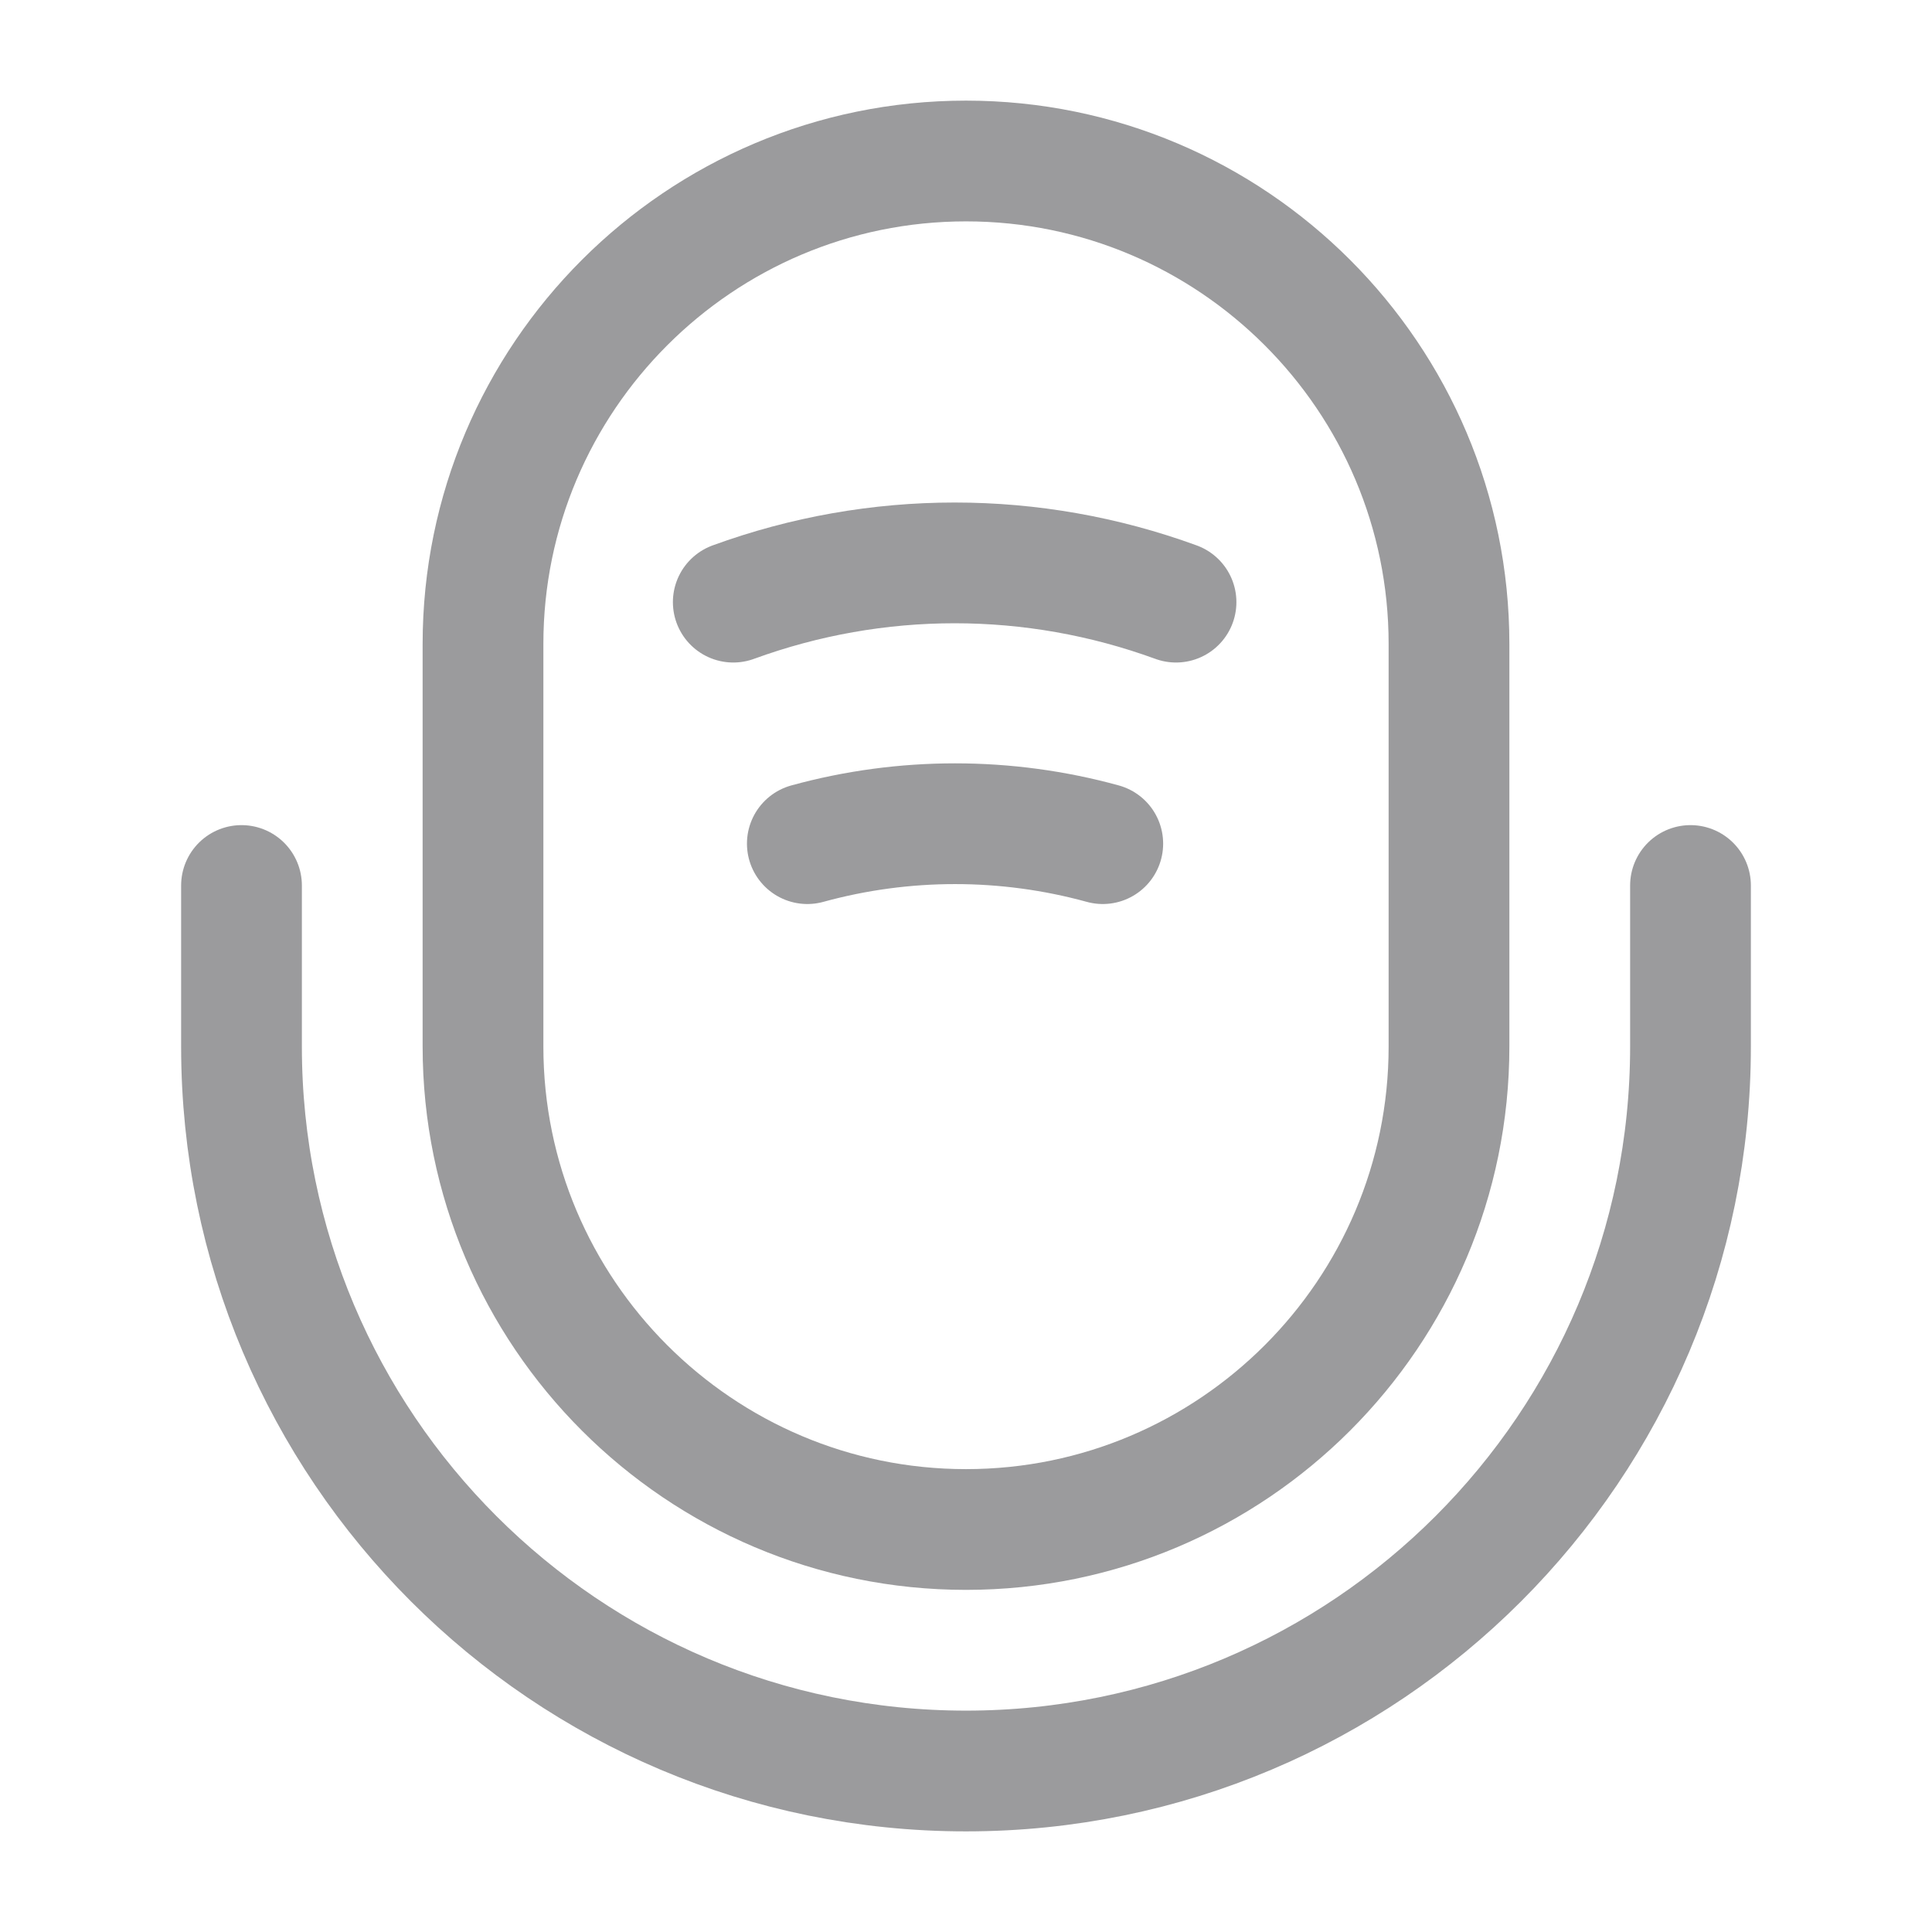 <svg width="24" height="24" viewBox="0 0 24 24" fill="none" xmlns="http://www.w3.org/2000/svg">
<path d="M12 19C15.31 19 18 16.31 18 13V8C18 4.69 15.31 2 12 2C8.69 2 6 4.69 6 8V13C6 16.31 8.69 19 12 19Z" stroke="#9B9B9D" stroke-width="1.5" stroke-linecap="round" stroke-linejoin="round"/>
<path d="M3 11V13C3 17.97 7.03 22 12 22C16.97 22 21 17.97 21 13V11" stroke="#9B9B9D" stroke-width="1.5" stroke-linecap="round" stroke-linejoin="round"/>
<path d="M9.109 7.48C10.889 6.83 12.829 6.83 14.609 7.48" stroke="#9B9B9D" stroke-width="1.5" stroke-linecap="round" stroke-linejoin="round"/>
<path d="M10.029 10.48C11.229 10.15 12.499 10.15 13.699 10.48" stroke="#9B9B9D" stroke-width="1.5" stroke-linecap="round" stroke-linejoin="round"/>
</svg>
